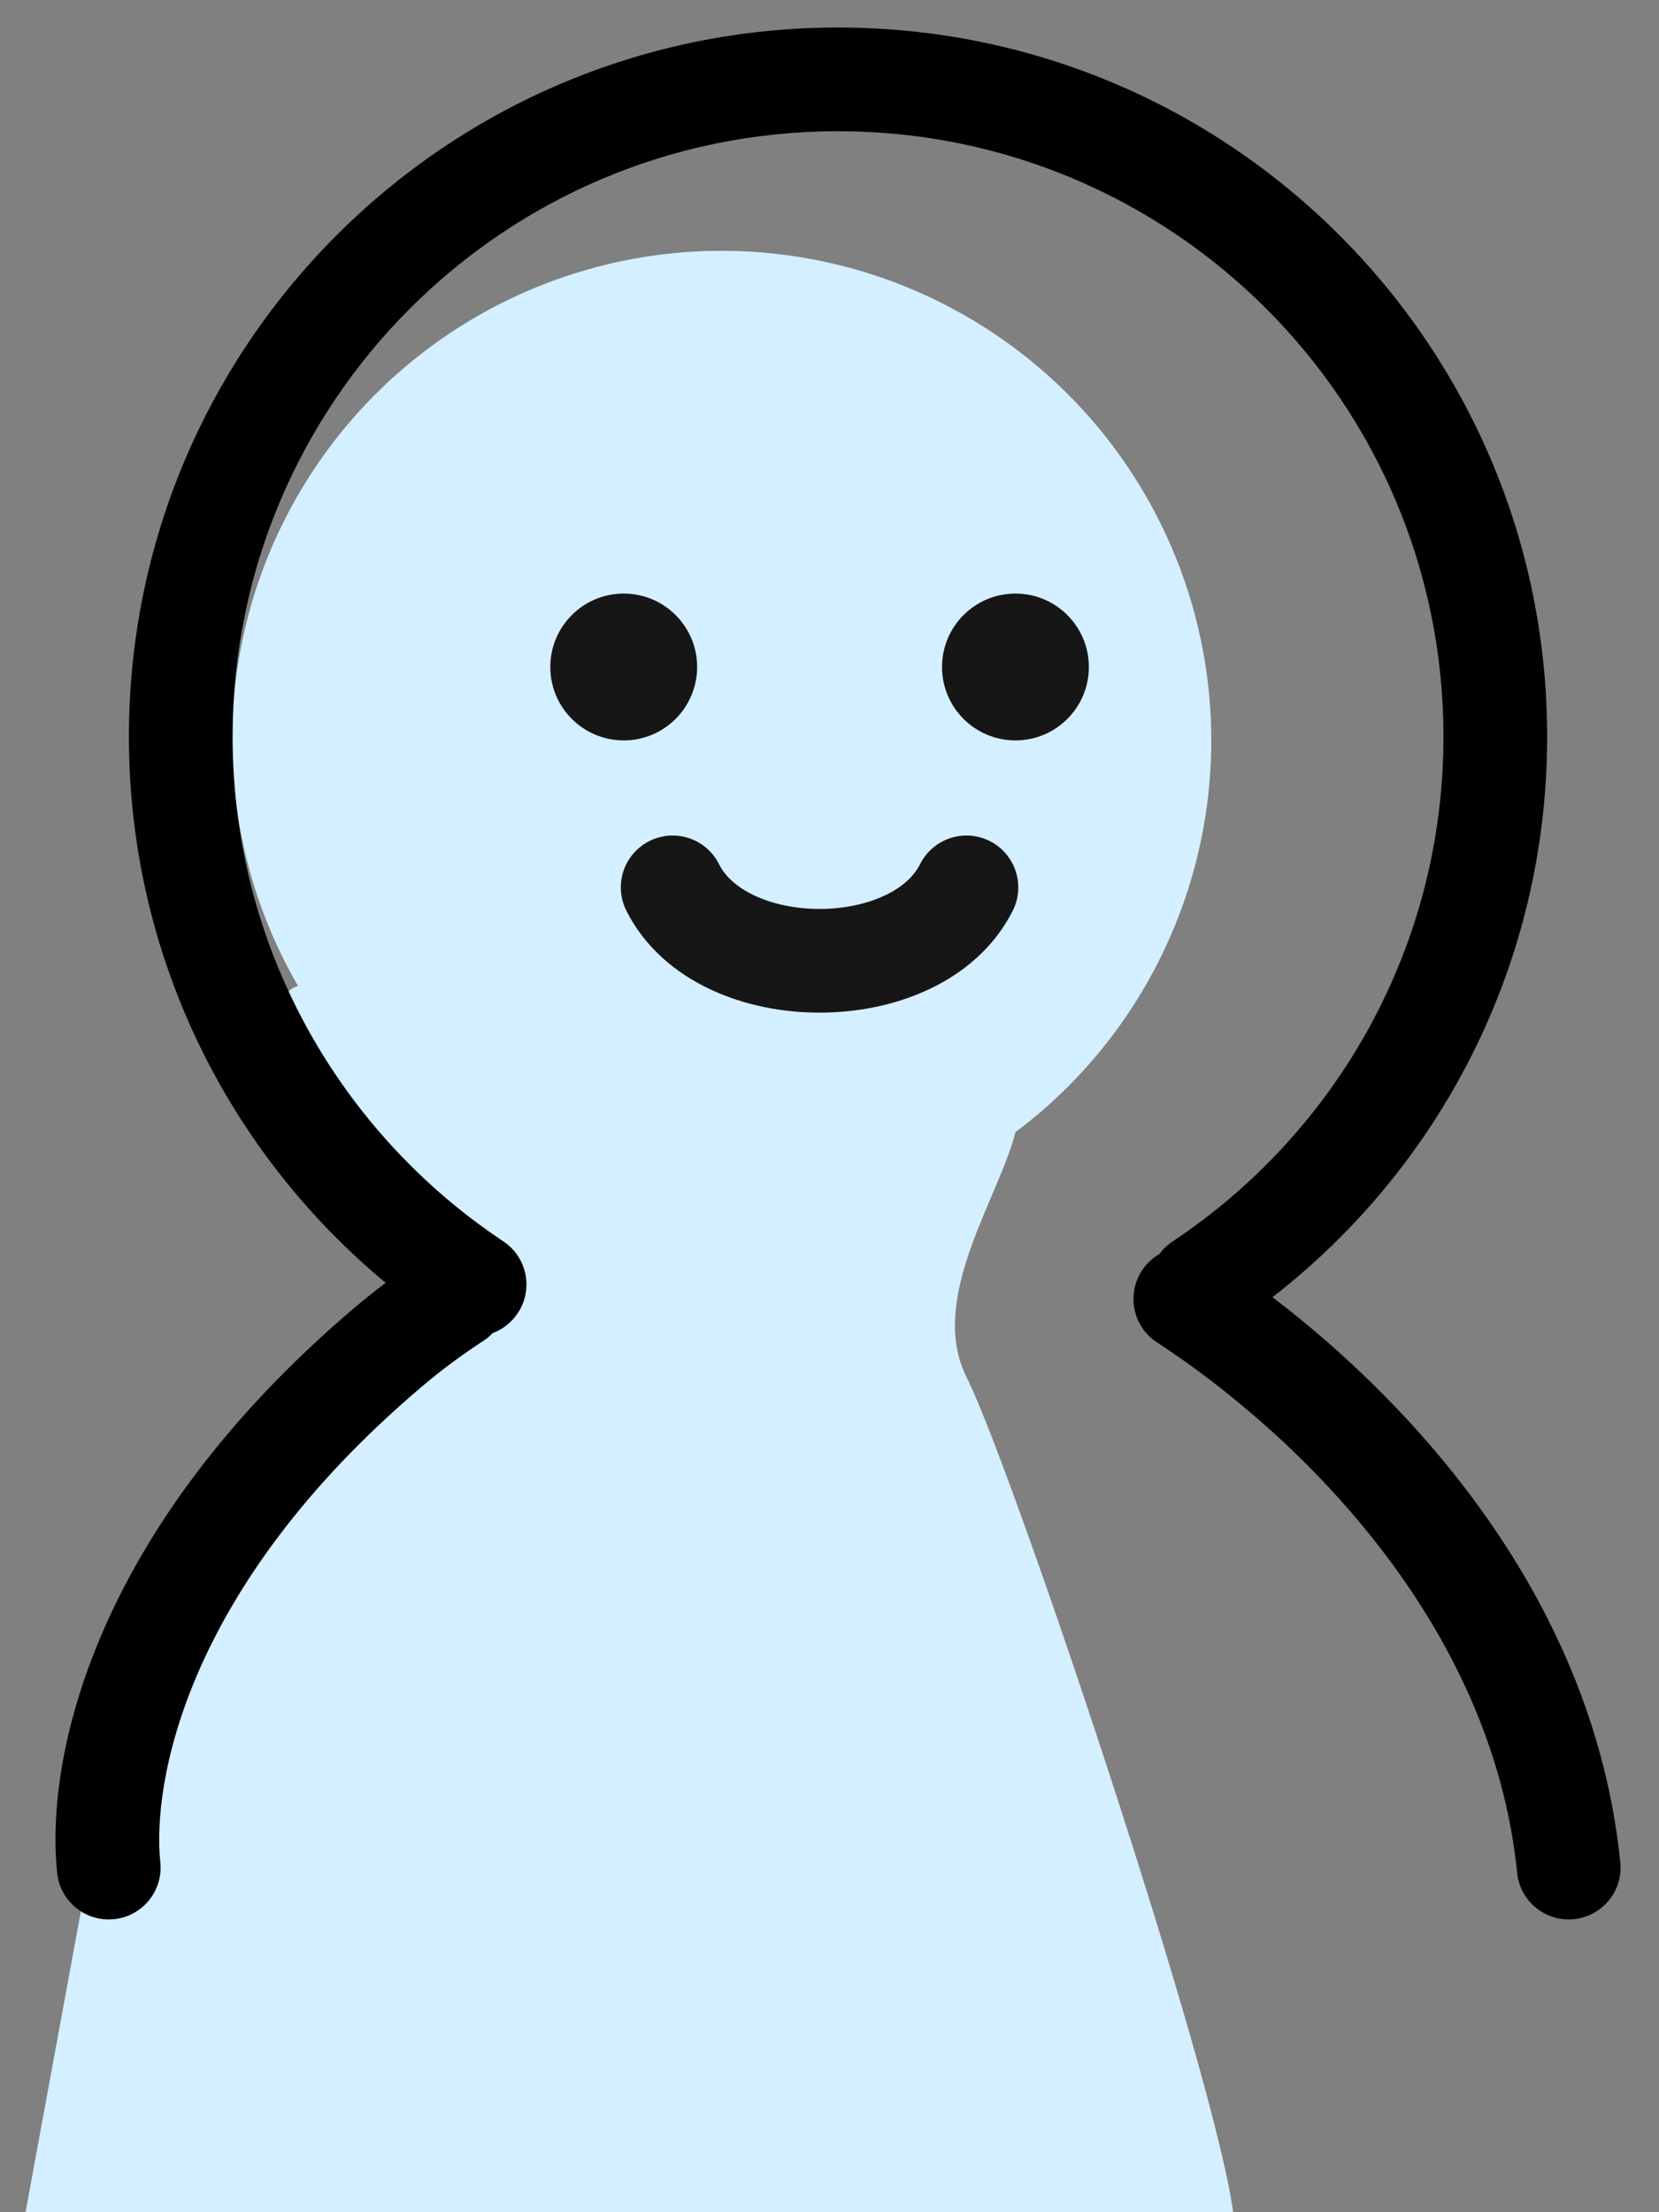 <svg width="24" height="32" viewBox="0 0 24 32" fill="none" xmlns="http://www.w3.org/2000/svg">
<rect x="0" y="0" width="24" height="32" fill="#808080" stroke="none"/>
<path d="M13.982 19.919C13.415 18.786 14.454 17.322 14.69 16.377L10.075 12.836C8.422 13.308 4.975 14.252 4.408 14.252C3.841 14.252 4.172 15.197 4.408 15.669L5.825 18.502L4.408 20.627L1.94 23.461L0.323 32.252H17.86C17.86 30.835 14.69 21.336 13.982 19.919Z" fill="#D4EFFF"/>
<circle cx="10.44" cy="10.711" r="7.083" fill="#D4EFFF"/>
<path fill-rule="evenodd" clip-rule="evenodd" d="M3.365 10.656C3.365 5.819 7.286 1.898 12.123 1.898C16.96 1.898 20.882 5.819 20.882 10.656C20.882 13.702 19.328 16.385 16.966 17.956C16.89 18.006 16.826 18.068 16.775 18.138C16.675 18.195 16.587 18.276 16.52 18.379C16.293 18.726 16.39 19.191 16.737 19.417C18.764 20.742 21.581 23.458 21.948 27.09C21.989 27.502 22.357 27.803 22.769 27.761C23.181 27.719 23.482 27.352 23.44 26.939C23.06 23.172 20.5 20.359 18.409 18.764C20.825 16.889 22.382 13.954 22.382 10.656C22.382 4.991 17.789 0.398 12.123 0.398C6.458 0.398 1.865 4.991 1.865 10.656C1.865 13.835 3.311 16.675 5.579 18.556C5.419 18.677 5.263 18.802 5.109 18.933C1.384 22.102 0.649 25.39 0.827 27.093C0.87 27.505 1.239 27.804 1.651 27.761C2.063 27.718 2.362 27.349 2.319 26.937C2.2 25.796 2.676 22.972 6.081 20.076C6.372 19.827 6.677 19.601 6.992 19.396C7.043 19.363 7.088 19.325 7.128 19.283C7.271 19.229 7.399 19.132 7.49 18.995C7.72 18.651 7.626 18.185 7.281 17.956C4.919 16.385 3.365 13.702 3.365 10.656Z" fill="black"/>
<circle cx="9.023" cy="9.648" r="1.062" fill="#161616"/>
<circle cx="14.69" cy="9.648" r="1.062" fill="#161616"/>
<path d="M9.731 12.836C10.44 14.252 13.273 14.252 13.981 12.836" stroke="#161616" stroke-width="1.5" stroke-linecap="round" stroke-linejoin="round"/>
</svg>
